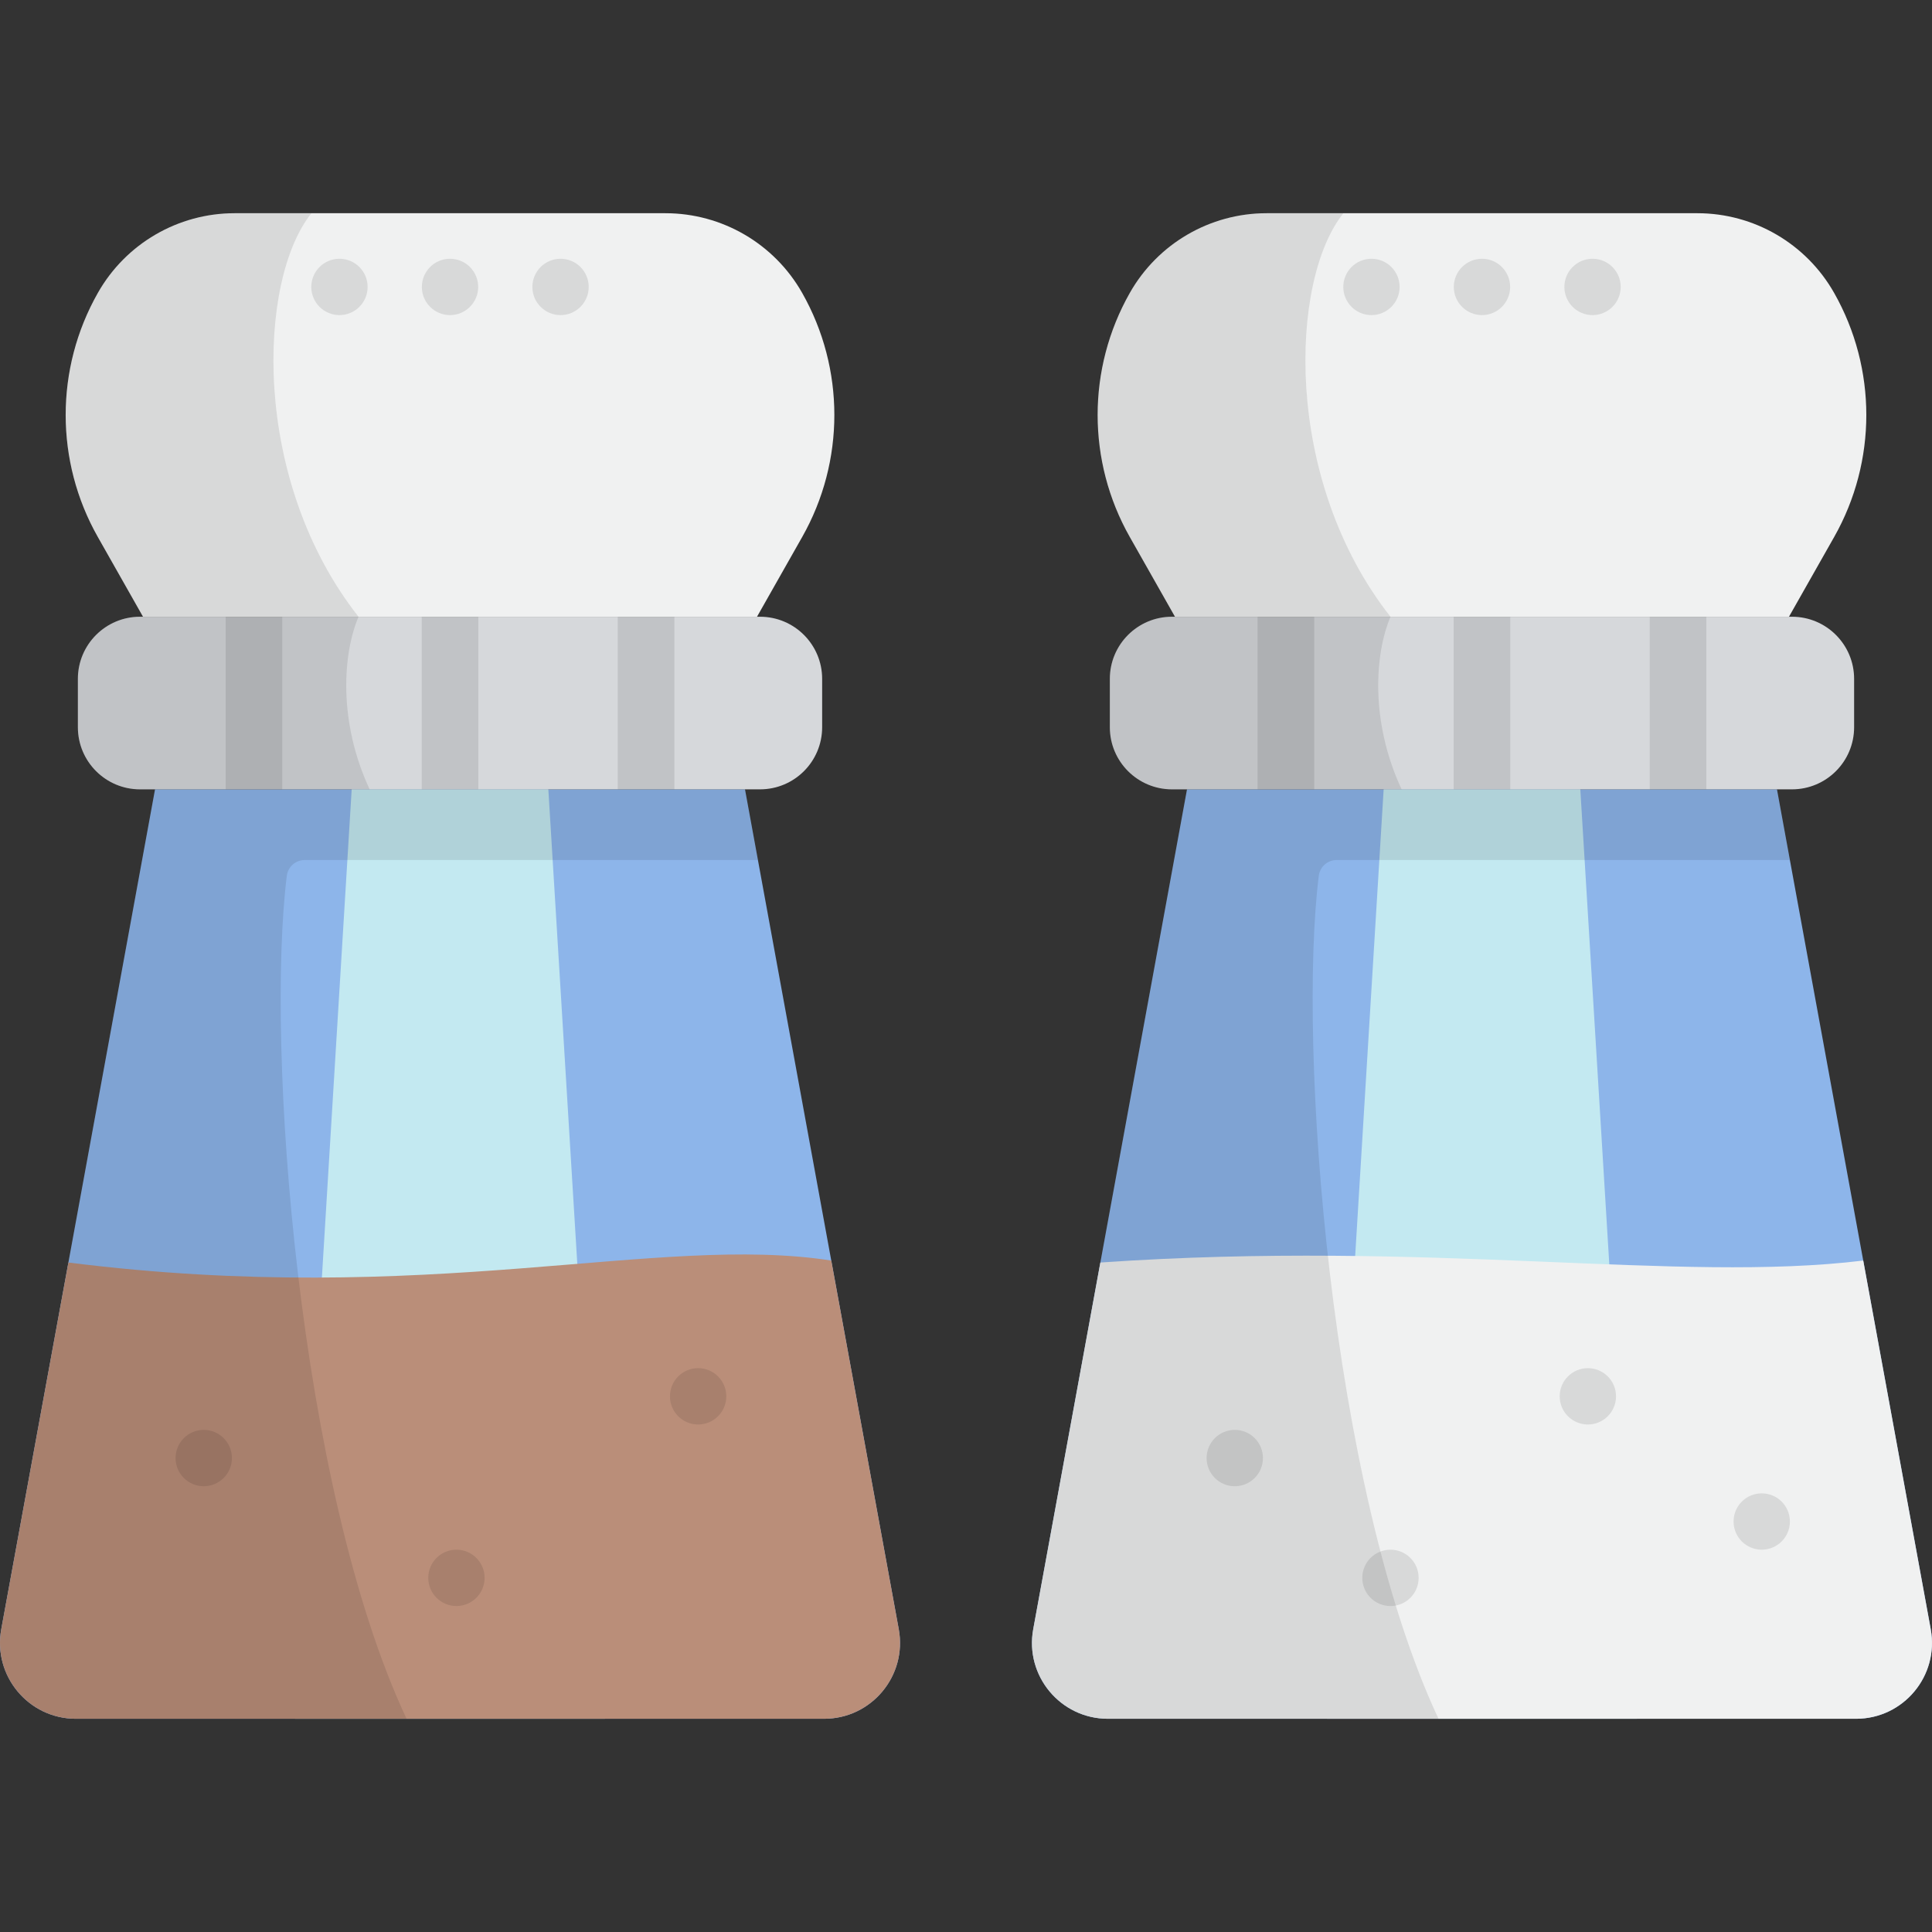 <?xml version="1.0" encoding="iso-8859-1"?>
<!-- Generator: Adobe Illustrator 19.0.0, SVG Export Plug-In . SVG Version: 6.00 Build 0)  -->
<svg version="1.1" id="Capa_1" xmlns="http://www.w3.org/2000/svg" xmlns:xlink="http://www.w3.org/1999/xlink" x="0px" y="0px"
	 viewBox="0 0 512.001 512.001" style="enable-background:new 0 0 512.001 512.001;" xml:space="preserve">
<rect x="0" y="0" width="512.001" height="512.001" fill="#333333" stroke="none"/>
<path style="fill:#F0F1F1;" d="M176.338,56.504H62.181c-15.005,0-28.851,8.068-36.249,21.123l0,0
	c-11.37,20.065-11.37,44.626,0,64.69l11.97,21.123h162.715l11.97-21.123c11.37-20.065,11.37-44.626,0-64.69l0,0
	C205.189,64.573,191.343,56.504,176.338,56.504z"/>
<path style="fill:#8DB5EA;" d="M218.393,455.496H20.125c-12.563,0-22.053-11.386-19.79-23.743l40.753-222.568H197.43l40.753,222.568
	C240.446,444.11,230.956,455.496,218.393,455.496z"/>
<polygon style="fill:#C3E9F1;" points="160.35,455.496 78.169,455.496 93.202,209.185 145.316,209.185 "/>
<path style="fill:#BA8E79;" d="M238.184,431.752l-17.888-97.691c-46.035-7.162-106.361,12.566-202.169,0.524L0.335,431.752
	c-2.263,12.357,7.228,23.743,19.791,23.743h198.268C230.956,455.496,240.446,444.11,238.184,431.752z"/>
<path style="opacity:0.1;enable-background:new    ;" d="M200.861,227.92l-3.431-18.735H41.089L0.335,431.752
	c-2.263,12.357,7.228,23.743,19.791,23.743h87.618C78.912,394.032,70.401,276.93,76.011,232.092
	c0.299-2.386,2.319-4.172,4.724-4.172H200.861z"/>
<g style="opacity:0.1;">
	<circle cx="120.96" cy="418.15" r="7.466"/>
	<circle cx="185.01" cy="370.04" r="7.466"/>
	<circle cx="53.994" cy="386.4" r="7.466"/>
</g>
<path style="fill:#D6D8DB;" d="M201.414,209.185H37.104c-9.093,0-16.465-7.372-16.465-16.465v-12.814
	c0-9.093,7.372-16.465,16.465-16.465h164.31c9.093,0,16.465,7.371,16.465,16.465v12.814
	C217.879,201.813,210.508,209.185,201.414,209.185z"/>
<path style="opacity:0.1;enable-background:new    ;" d="M82.538,56.504H62.181c-15.005,0-28.851,8.068-36.249,21.123
	c-11.37,20.065-11.37,44.625,0,64.69l11.97,21.123h57.11C66.395,127.101,68.317,74.16,82.538,56.504z"/>
<g style="opacity:0.1;">
	<circle cx="119.26" cy="76.04" r="7.466"/>
	<circle cx="89.96" cy="76.04" r="7.466"/>
	<circle cx="148.55" cy="76.04" r="7.466"/>
</g>
<path style="opacity:0.1;enable-background:new    ;" d="M37.104,163.441c-9.093,0-16.465,7.372-16.465,16.465v12.814
	c0,9.093,7.372,16.465,16.465,16.465h60.855c-8.378-17.956-7.122-35.89-2.947-45.744L37.104,163.441L37.104,163.441z"/>
<g style="opacity:0.1;">
	<rect x="111.76" y="163.44" width="15" height="45.744"/>
	<rect x="59.799" y="163.44" width="15" height="45.744"/>
	<rect x="163.72" y="163.44" width="15" height="45.744"/>
</g>
<path style="fill:#F0F1F1;" d="M449.819,56.504H335.662c-15.005,0-28.851,8.068-36.249,21.123l0,0
	c-11.37,20.065-11.37,44.626,0,64.69l11.97,21.123h162.715l11.97-21.123c11.37-20.065,11.37-44.626,0-64.69l0,0
	C478.67,64.573,464.824,56.504,449.819,56.504z"/>
<path style="fill:#8DB5EA;" d="M491.875,455.496H293.607c-12.563,0-22.053-11.386-19.79-23.743l40.754-222.568h156.342
	l40.753,222.568C513.928,444.11,504.437,455.496,491.875,455.496z"/>
<polygon style="fill:#C3E9F1;" points="433.831,455.496 351.65,455.496 366.684,209.185 418.798,209.185 "/>
<path style="fill:#F0F1F1;" d="M511.665,431.752l-17.888-97.691c-48.978,5.986-114.476-5.537-202.169,0.524l-17.792,97.167
	c-2.263,12.357,7.228,23.743,19.791,23.743h198.268C504.437,455.496,513.928,444.11,511.665,431.752z"/>
<path style="opacity:0.1;enable-background:new    ;" d="M474.342,227.92l-3.431-18.735H314.57l-40.754,222.567
	c-2.263,12.357,7.228,23.743,19.791,23.743h87.618c-28.831-61.464-37.343-178.566-31.732-223.403
	c0.299-2.386,2.319-4.172,4.724-4.172L474.342,227.92L474.342,227.92z"/>
<g style="opacity:0.1;">
	<circle cx="368.49" cy="418.15" r="7.466"/>
	<circle cx="420.8" cy="370.04" r="7.466"/>
	<circle cx="466.88" cy="403.22" r="7.466"/>
	<circle cx="327.23" cy="386.4" r="7.466"/>
</g>
<path style="fill:#D6D8DB;" d="M474.896,209.185h-164.31c-9.093,0-16.465-7.372-16.465-16.465v-12.814
	c0-9.093,7.372-16.465,16.465-16.465h164.31c9.093,0,16.465,7.371,16.465,16.465v12.814
	C491.361,201.813,483.989,209.185,474.896,209.185z"/>
<path style="opacity:0.1;enable-background:new    ;" d="M356.02,56.504h-20.358c-15.005,0-28.851,8.068-36.249,21.123
	c-11.37,20.065-11.37,44.625,0,64.69l11.97,21.123h57.11C339.877,127.101,341.799,74.16,356.02,56.504z"/>
<g style="opacity:0.1;">
	<circle cx="392.74" cy="76.04" r="7.466"/>
	<circle cx="363.45" cy="76.04" r="7.466"/>
	<circle cx="422.04" cy="76.04" r="7.466"/>
</g>
<path style="opacity:0.1;enable-background:new    ;" d="M310.586,163.441c-9.093,0-16.465,7.372-16.465,16.465v12.814
	c0,9.093,7.372,16.465,16.465,16.465h60.855c-8.378-17.956-7.122-35.89-2.947-45.744L310.586,163.441L310.586,163.441z"/>
<g style="opacity:0.1;">
	<rect x="385.24" y="163.44" width="15" height="45.744"/>
	<rect x="333.28" y="163.44" width="15" height="45.744"/>
	<rect x="437.2" y="163.44" width="15" height="45.744"/>
</g>
<g>
</g>
<g>
</g>
<g>
</g>
<g>
</g>
<g>
</g>
<g>
</g>
<g>
</g>
<g>
</g>
<g>
</g>
<g>
</g>
<g>
</g>
<g>
</g>
<g>
</g>
<g>
</g>
<g>
</g>
</svg>
